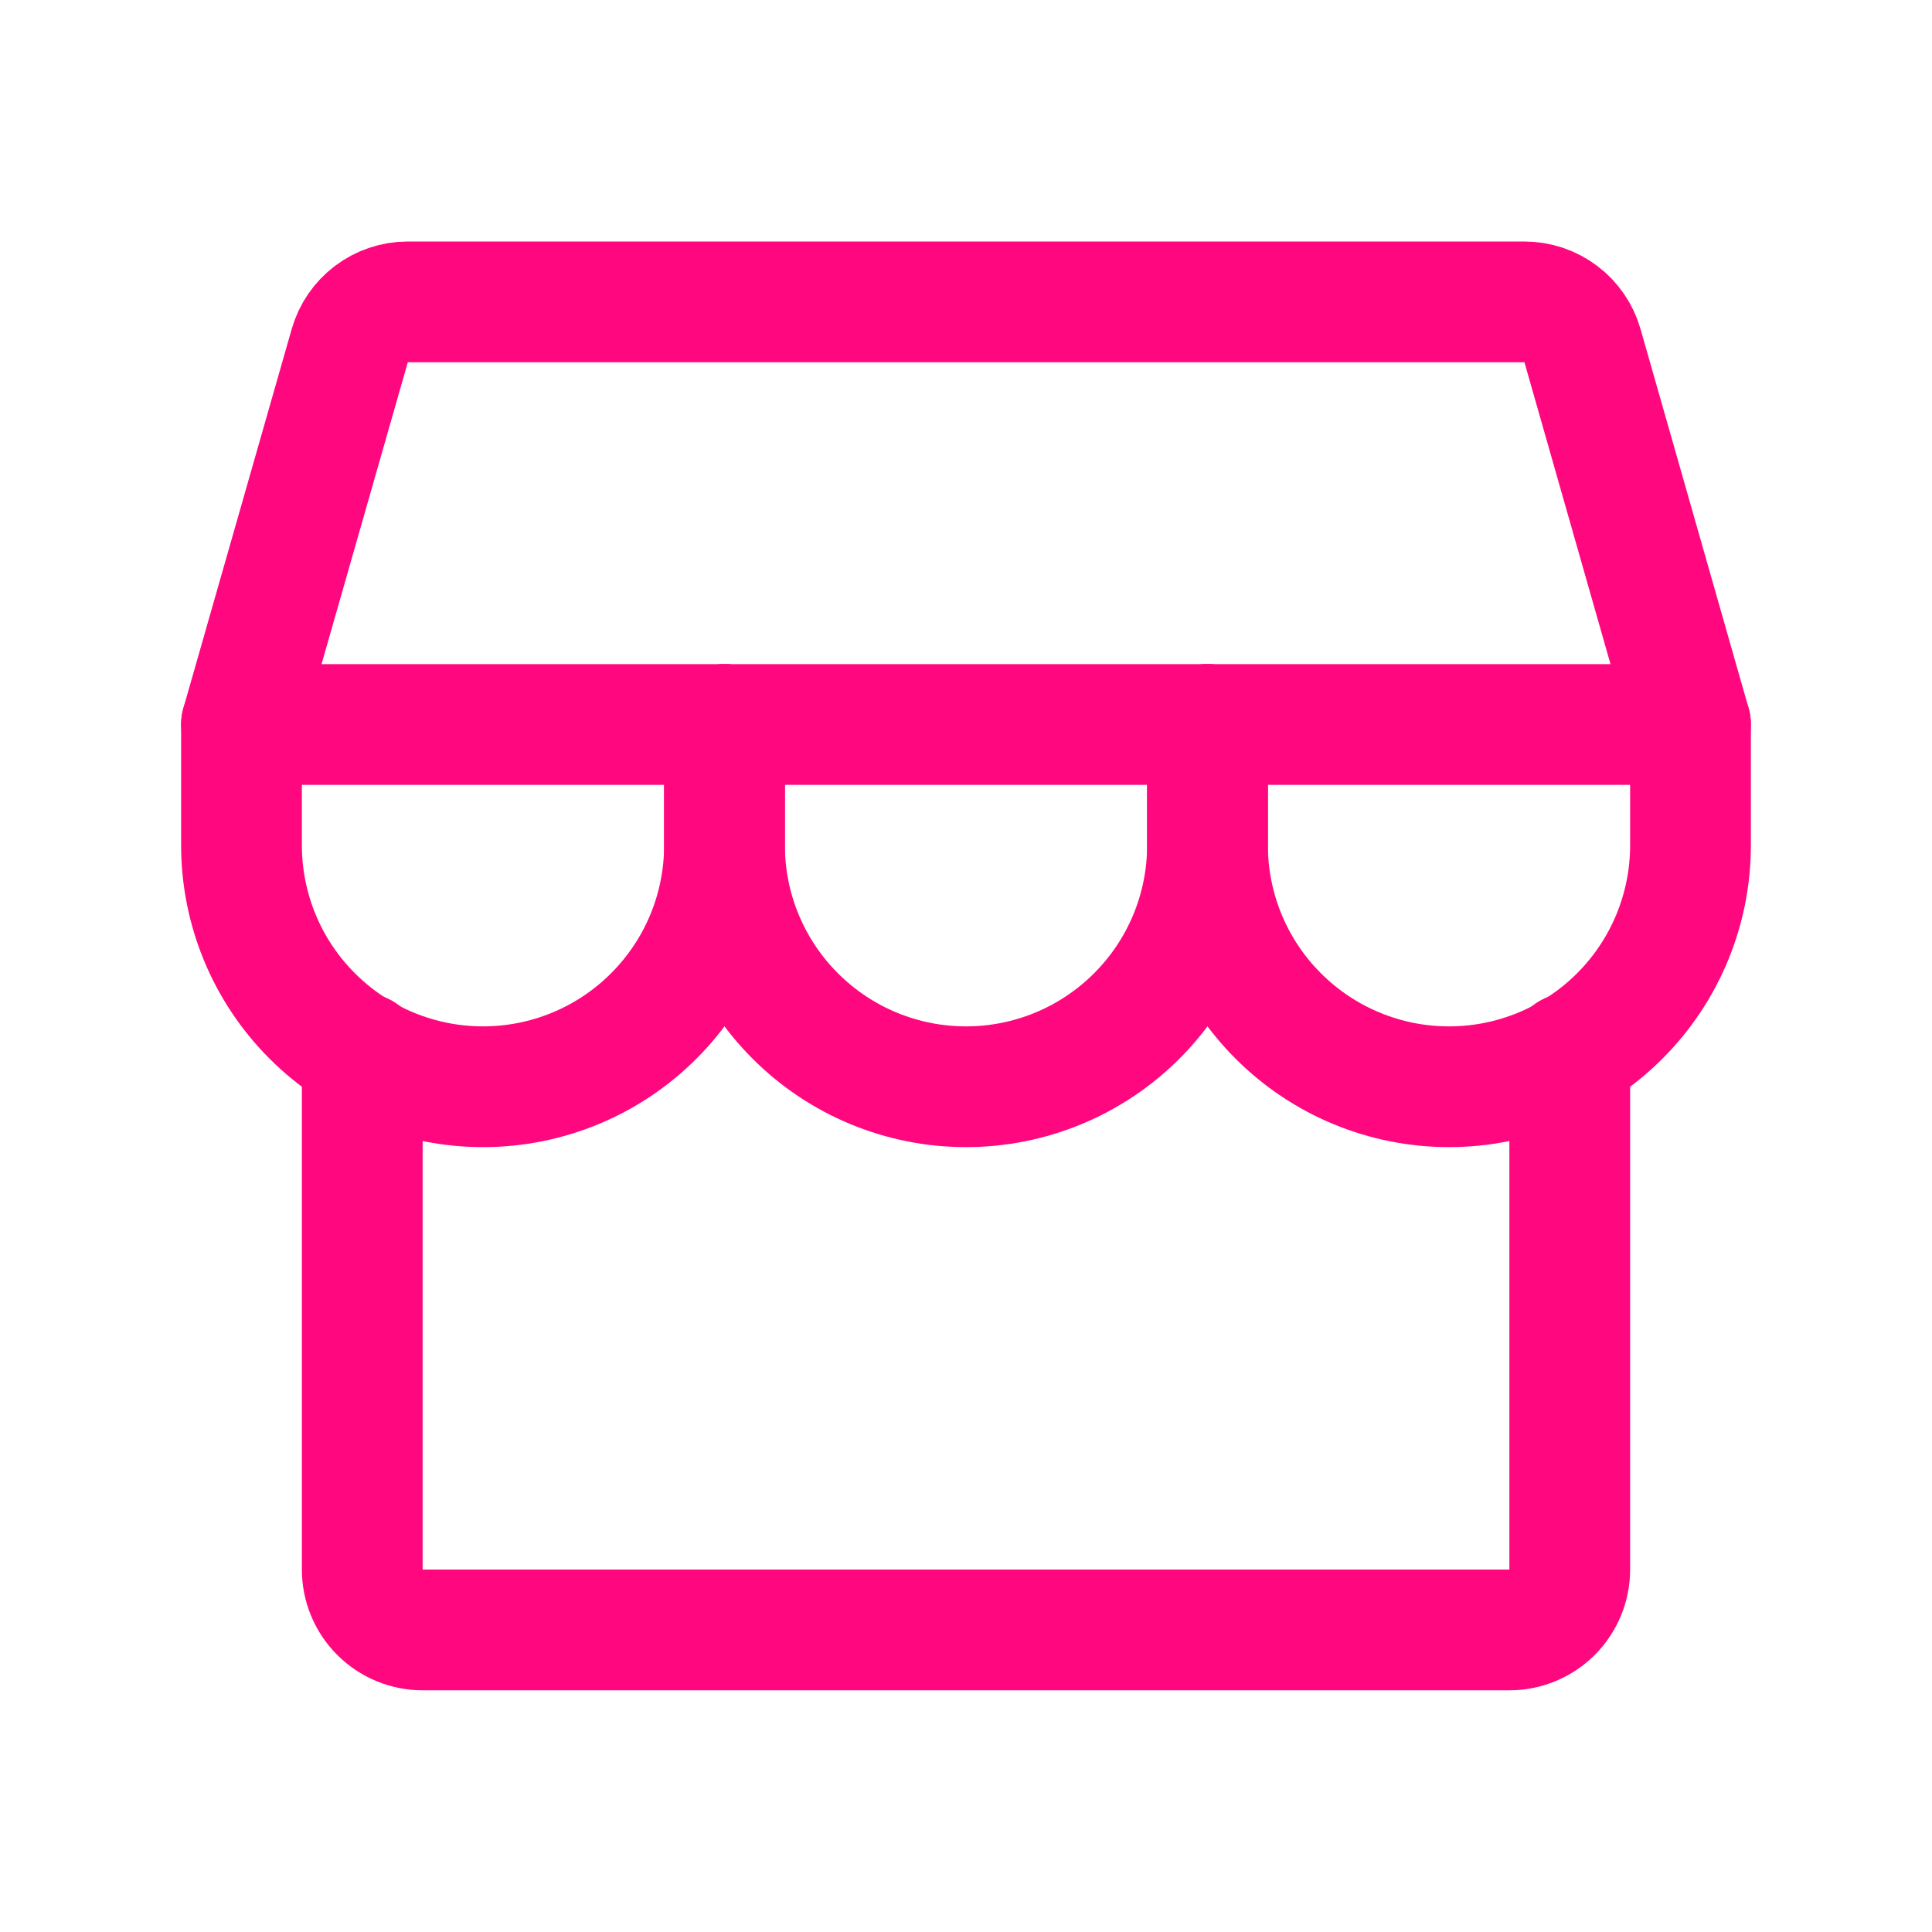 <svg width="32" height="32" viewBox="0 0 32 32" fill="none" xmlns="http://www.w3.org/2000/svg">
<g clip-path="url(#clip0_451_272242)">
<path d="M6 17.445V25.997C6 26.262 6.105 26.516 6.293 26.704C6.48 26.891 6.735 26.997 7 26.997H25C25.265 26.997 25.52 26.891 25.707 26.704C25.895 26.516 26 26.262 26 25.997V17.445" stroke="#FF077E" stroke-width="2" stroke-linecap="round" stroke-linejoin="round"/>
<path d="M6.75 5H25.25C25.467 5 25.678 5.071 25.852 5.202C26.025 5.332 26.151 5.516 26.211 5.725L28 12H4L5.793 5.725C5.852 5.517 5.978 5.333 6.15 5.203C6.323 5.072 6.533 5.001 6.75 5Z" stroke="#FF077E" stroke-width="2" stroke-linecap="round" stroke-linejoin="round"/>
<path d="M12 12V14C12 15.061 11.579 16.078 10.828 16.828C10.078 17.579 9.061 18 8 18C6.939 18 5.922 17.579 5.172 16.828C4.421 16.078 4 15.061 4 14V12" stroke="#FF077E" stroke-width="2" stroke-linecap="round" stroke-linejoin="round"/>
<path d="M20 12V14C20 15.061 19.579 16.078 18.828 16.828C18.078 17.579 17.061 18 16 18C14.939 18 13.922 17.579 13.172 16.828C12.421 16.078 12 15.061 12 14V12" stroke="#FF077E" stroke-width="2" stroke-linecap="round" stroke-linejoin="round"/>
<path d="M28 12V14C28 15.061 27.579 16.078 26.828 16.828C26.078 17.579 25.061 18 24 18C22.939 18 21.922 17.579 21.172 16.828C20.421 16.078 20 15.061 20 14V12" stroke="#FF077E" stroke-width="2" stroke-linecap="round" stroke-linejoin="round"/>
</g>
<defs>
<clipPath id="clip0_451_272242">
<rect width="32" height="32" fill="white"/>
</clipPath>
</defs>
</svg>
